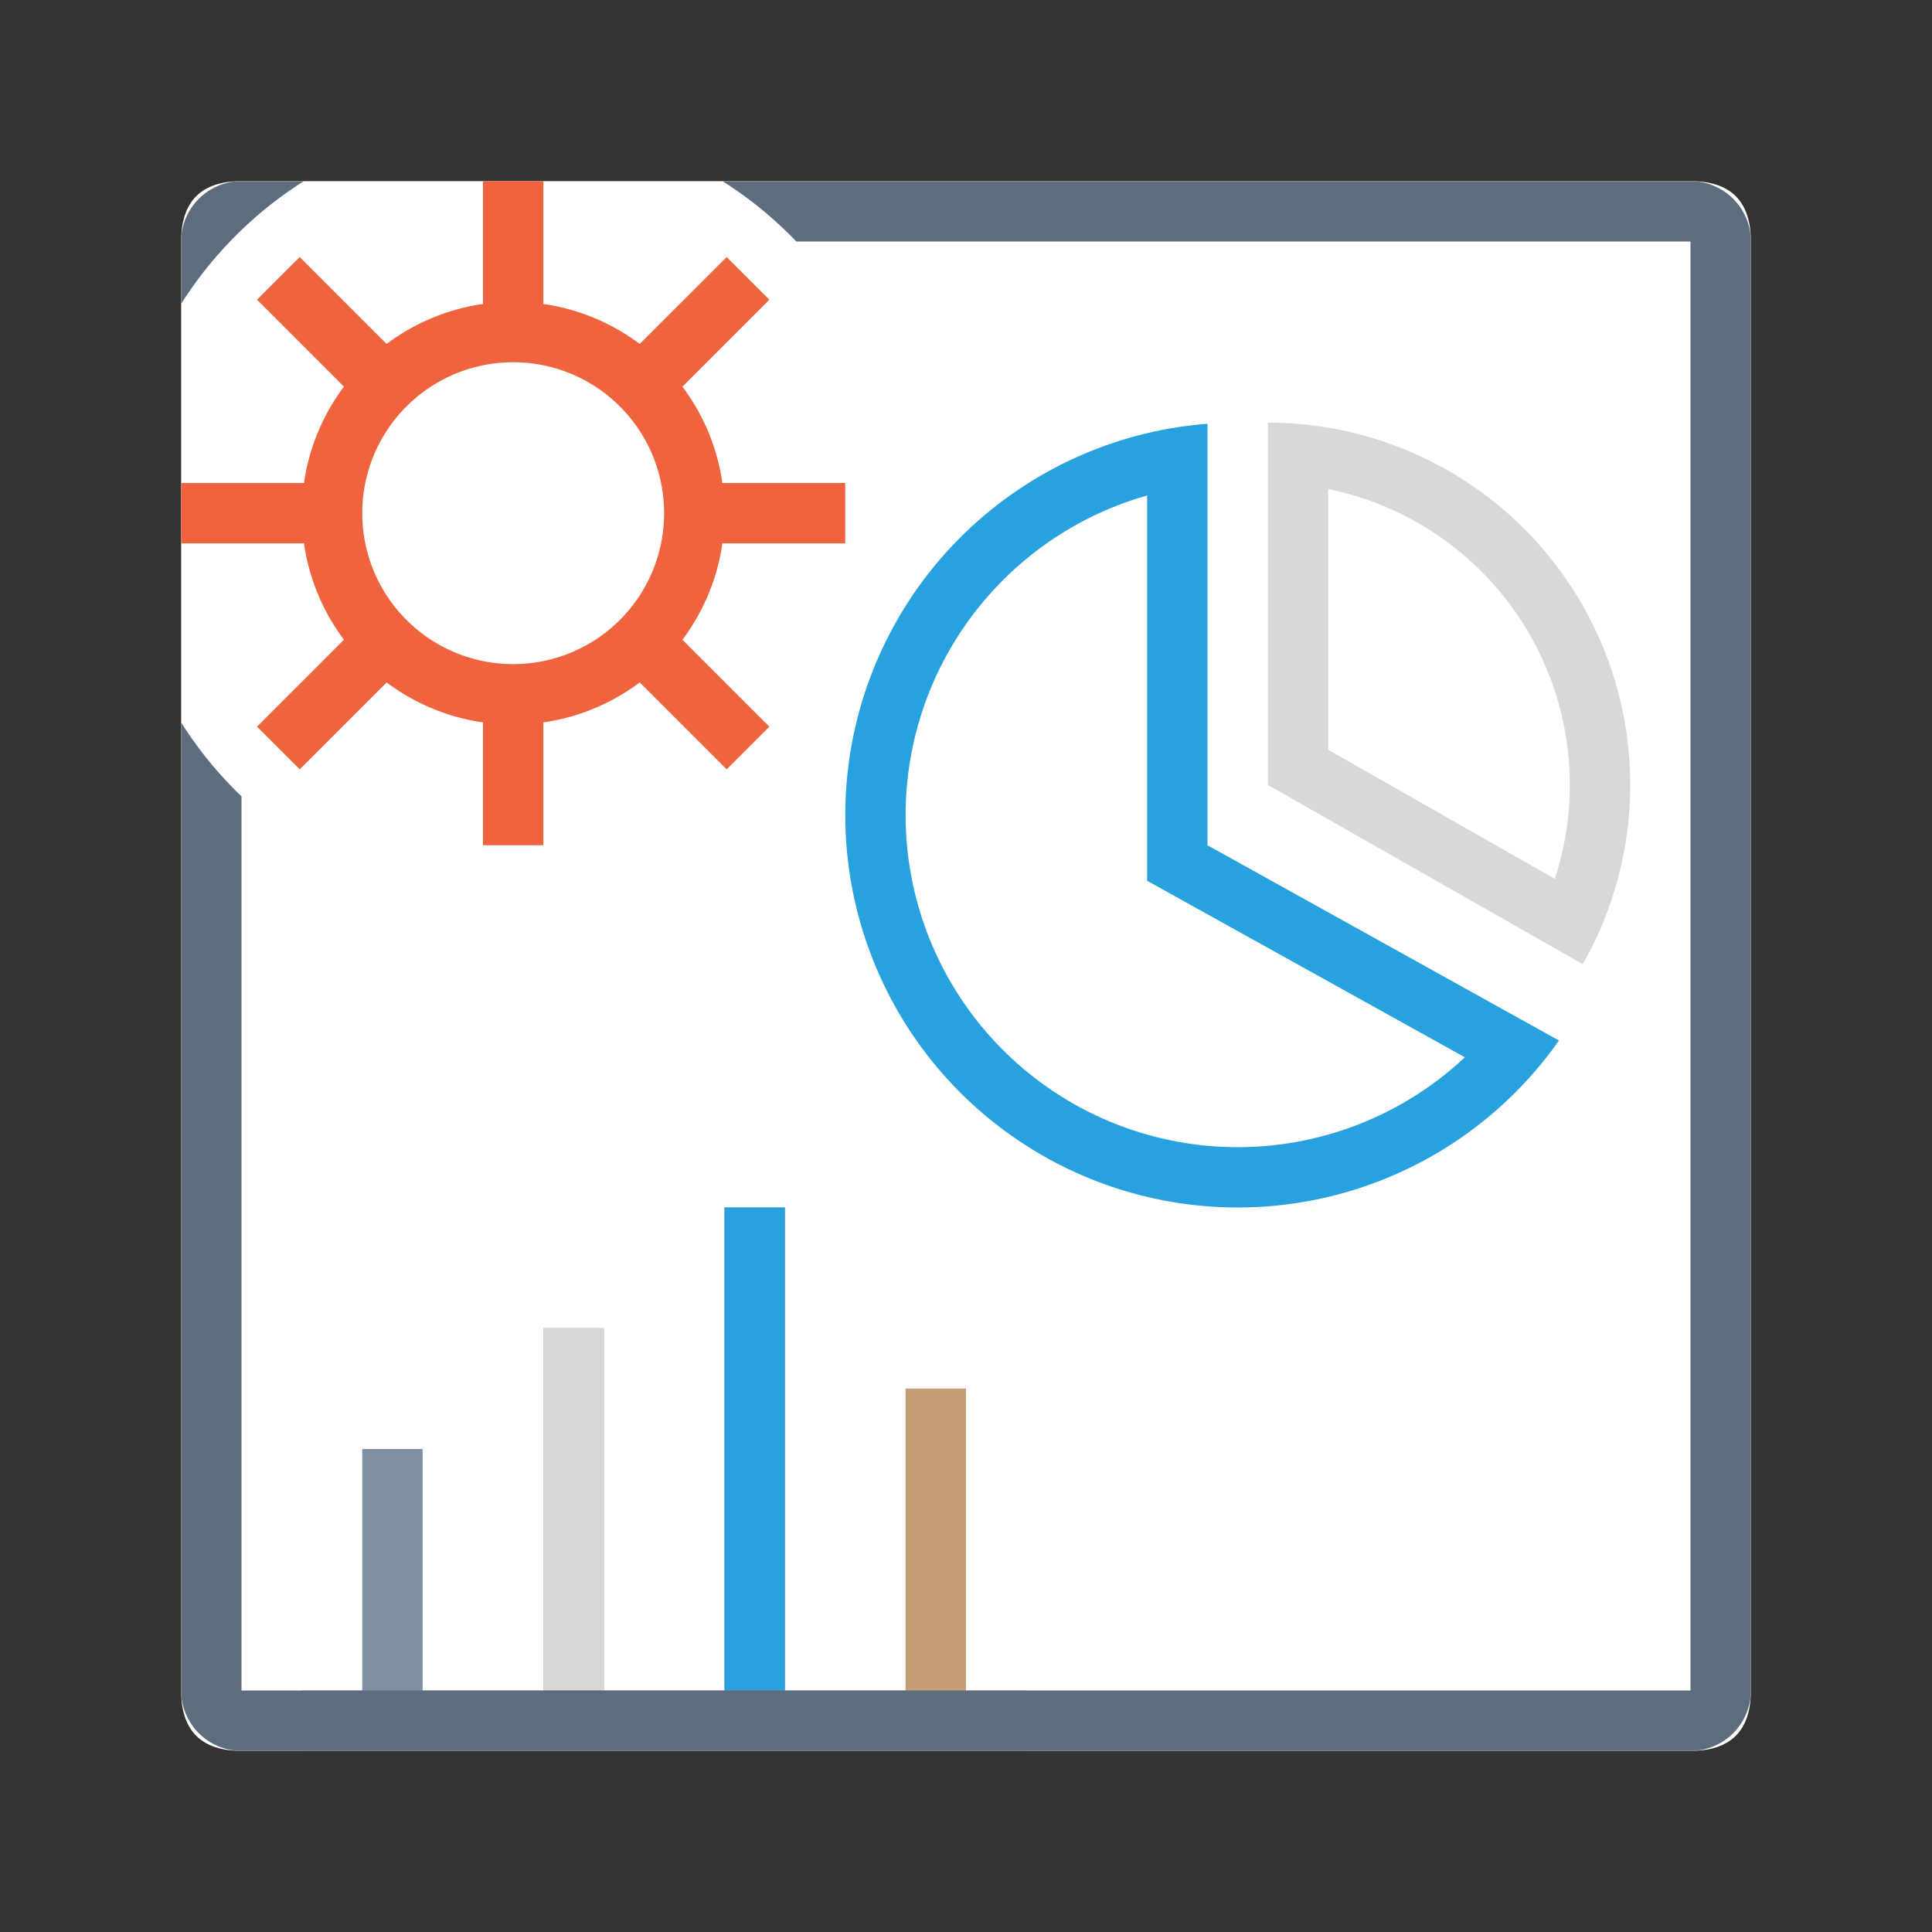 <svg xmlns="http://www.w3.org/2000/svg" viewBox="0 0 1024 1024" version="1.1"><rect x="0" y="0" width="1024" height="1024" fill="#333333" stroke="none"/><path d="M96 96m32 0l768 0q32 0 32 32l0 768q0 32-32 32l-768 0q-32 0-32-32l0-768q0-32 32-32Z" fill="#FFFFFF" p-id="46618"></path><path d="M512 896h32v32H160v-32h32v-128h32v128h64v-192h32v192h64v-256h32v256h64v-160h32z" fill="#808FA1" p-id="46619"></path><path d="M640 448l186.272 103.488A208 208 0 1 1 640 224.608V448z m-160-16a176 176 0 0 0 296.416 128.384L608 466.816V262.624a176.128 176.128 0 0 0-128 169.376zM384 640h32v256H384v-256z" fill="#27A2DF" p-id="46620"></path><path d="M672 224a192 192 0 0 1 166.88 287.04L672 416V224z m32 173.408l120.096 68.384A160.064 160.064 0 0 0 704 259.2v138.208zM288 704h32v192H288v-192z" fill="#D8D8D8" p-id="46621"></path><path d="M256 382.88a111.424 111.424 0 0 1-51.072-21.184l-46.08 46.08-22.624-22.624 46.08-46.08A111.424 111.424 0 0 1 161.12 288H96V256h65.12a111.424 111.424 0 0 1 21.184-51.072l-46.08-46.08 22.624-22.624 46.08 46.08A111.424 111.424 0 0 1 256 161.12V96h32v65.12a111.424 111.424 0 0 1 51.072 21.184l46.08-46.08 22.624 22.624-46.08 46.08c10.976 14.656 18.464 32.096 21.184 51.072H448v32H382.88a111.424 111.424 0 0 1-21.184 51.072l46.08 46.08-22.624 22.624-46.08-46.08A111.424 111.424 0 0 1 288 382.88V448H256V382.88zM272 352a80 80 0 1 0 0-160 80 80 0 0 0 0 160z" fill="#EF633F" p-id="46622"></path><path d="M480 736h32v160h-32z" fill="#C49F74" p-id="46623"></path><path d="M96 161.088V128a32 32 0 0 1 32-32h33.088A209.088 209.088 0 0 0 96 161.088zM382.912 96H896a32 32 0 0 1 32 32v768a32 32 0 0 1-32 32H128a32 32 0 0 1-32-32V382.912c9.056 14.336 19.84 27.52 32 39.168V896h768V128H422.08a208.96 208.96 0 0 0-39.168-32z" fill="#5D6D7E" p-id="46624"></path></svg>
